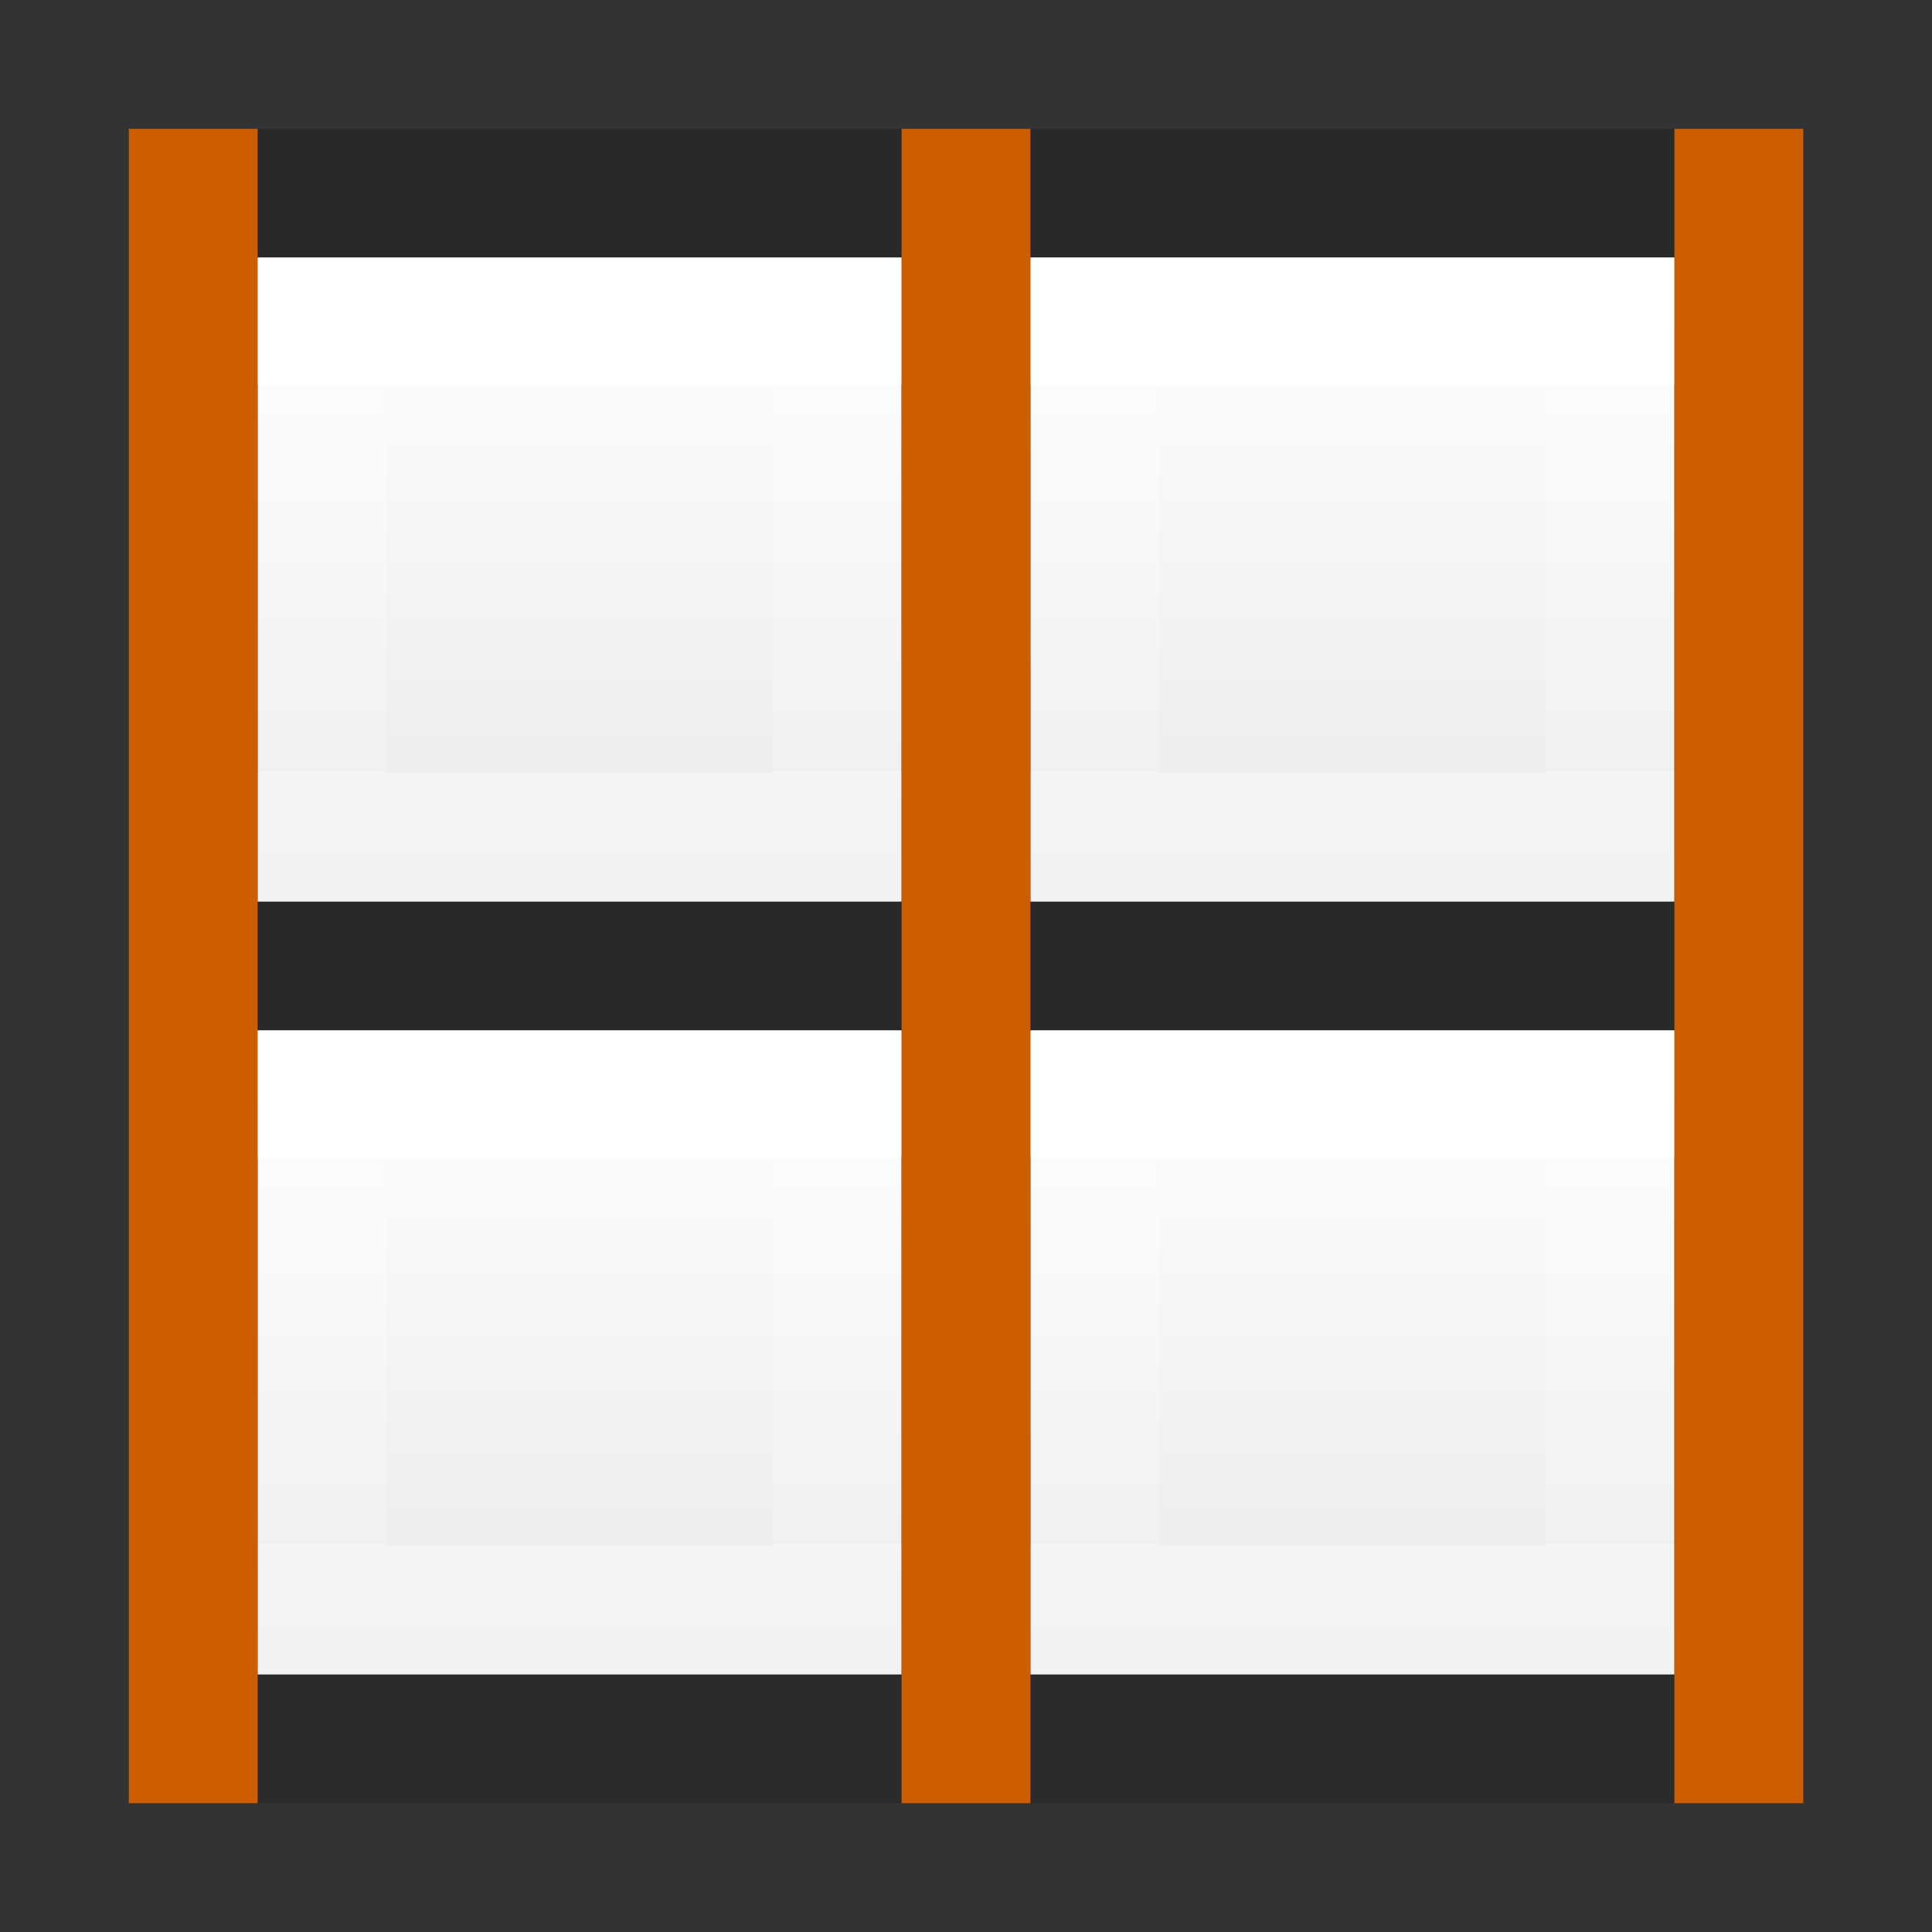 <svg height="15" viewBox="0 0 15 15" width="15" xmlns="http://www.w3.org/2000/svg" xmlns:xlink="http://www.w3.org/1999/xlink"><rect x="0" y="0" width="15" height="15" fill="#333333" stroke="none"/><linearGradient id="a" gradientTransform="matrix(0 .243 -.351 0 16.932 -6.338)" gradientUnits="userSpaceOnUse" x1="38.389" x2="50.722" xlink:href="#b" y1="31.115" y2="31.115"/><linearGradient id="b" gradientTransform="matrix(.243 0 0 .351 4.662 4.068)" gradientUnits="userSpaceOnUse" x1="24" x2="24" y1="5.5" y2="39.654"><stop offset="0" stop-color="#fff"/><stop offset="0" stop-color="#fff" stop-opacity=".235"/><stop offset="1" stop-color="#fff" stop-opacity=".157"/><stop offset="1" stop-color="#fff" stop-opacity=".392"/></linearGradient><linearGradient id="c" gradientTransform="matrix(0 .254 -.305 0 17.185 20.629)" gradientUnits="userSpaceOnUse" x1="-77.345" x2="-45.822" xlink:href="#d" y1="-1.031" y2="-1.031"/><linearGradient id="d" gradientTransform="matrix(.254 0 0 .305 23.629 3.815)" gradientUnits="userSpaceOnUse" x1="9" x2="9" y1="20" y2="0"><stop offset="0" stop-opacity=".34"/><stop offset="1" stop-opacity=".247"/></linearGradient><linearGradient id="e" gradientTransform="translate(1.5 1.5)" gradientUnits="userSpaceOnUse" x1="9.5" x2="9.5" y1=".5" y2="6.5"><stop offset="0" stop-color="#fff"/><stop offset="1" stop-color="#e9e9e9"/></linearGradient><linearGradient id="f" gradientTransform="translate(7.5 1.5)" gradientUnits="userSpaceOnUse" x1="9.5" x2="9.5" xlink:href="#e" y1=".5" y2="5.5"/><linearGradient id="g" gradientTransform="matrix(0 .243 -.351 0 22.932 -6.338)" gradientUnits="userSpaceOnUse" x1="38.389" x2="50.722" xlink:href="#b" y1="31.115" y2="31.115"/><linearGradient id="h" gradientTransform="translate(1.5 7.5)" gradientUnits="userSpaceOnUse" x1="9.5" x2="9.5" xlink:href="#e" y1=".5" y2="5.5"/><linearGradient id="i" gradientTransform="matrix(0 .243 -.351 0 16.932 -.338)" gradientUnits="userSpaceOnUse" x1="38.389" x2="50.722" xlink:href="#b" y1="31.115" y2="31.115"/><linearGradient id="j" gradientTransform="translate(7.5 7.5)" gradientUnits="userSpaceOnUse" x1="9.5" x2="9.5" xlink:href="#e" y1=".5" y2="5.5"/><linearGradient id="k" gradientTransform="matrix(0 .243 -.351 0 22.932 -.338)" gradientUnits="userSpaceOnUse" x1="38.389" x2="50.722" xlink:href="#b" y1="31.115" y2="31.115"/><linearGradient id="l" gradientUnits="userSpaceOnUse" x1="7" x2="8" xlink:href="#d" y1="7.5" y2="7.5"/><linearGradient id="m" gradientUnits="userSpaceOnUse" x1="2" x2="13" xlink:href="#d" y1="7.5" y2="7.5"/><linearGradient id="n" gradientTransform="translate(1.5 1.5)" gradientUnits="userSpaceOnUse" x1="9.5" x2="9.5" xlink:href="#e" y1=".5" y2="5.5"/><path d="m2 2v5h5v-5z" fill="url(#n)"/><path d="m1.5 1.5v6 6h6 6v-6-6h-6z" fill="none" opacity=".6" stroke="url(#c)" stroke-linecap="square"/><path d="m2.5 6.5v-4h4v4z" fill="none" stroke="url(#a)" stroke-linecap="round"/><path d="m8 2v5h5v-5z" fill="url(#f)"/><path d="m8.5 6.5v-4h4v4z" fill="none" stroke="url(#g)" stroke-linecap="round"/><path d="m2 8v5h5v-5z" fill="url(#h)"/><path d="m2.5 12.5v-4h4v4z" fill="none" stroke="url(#i)" stroke-linecap="round"/><path d="m8 8v5h5v-5z" fill="url(#j)"/><g fill="none"><path d="m8.5 12.5v-4h4v4z" stroke="url(#k)" stroke-linecap="round"/><path d="m7.5 2v11" opacity=".6" stroke="url(#l)"/><path d="m13 7.5h-11" opacity=".6" stroke="url(#m)"/><g stroke="#ce5c00" stroke-linecap="square"><path d="m13.5 1.5v12"/><path d="m1.5 1.5v12"/><path d="m7.5 1.5v12"/></g></g></svg>